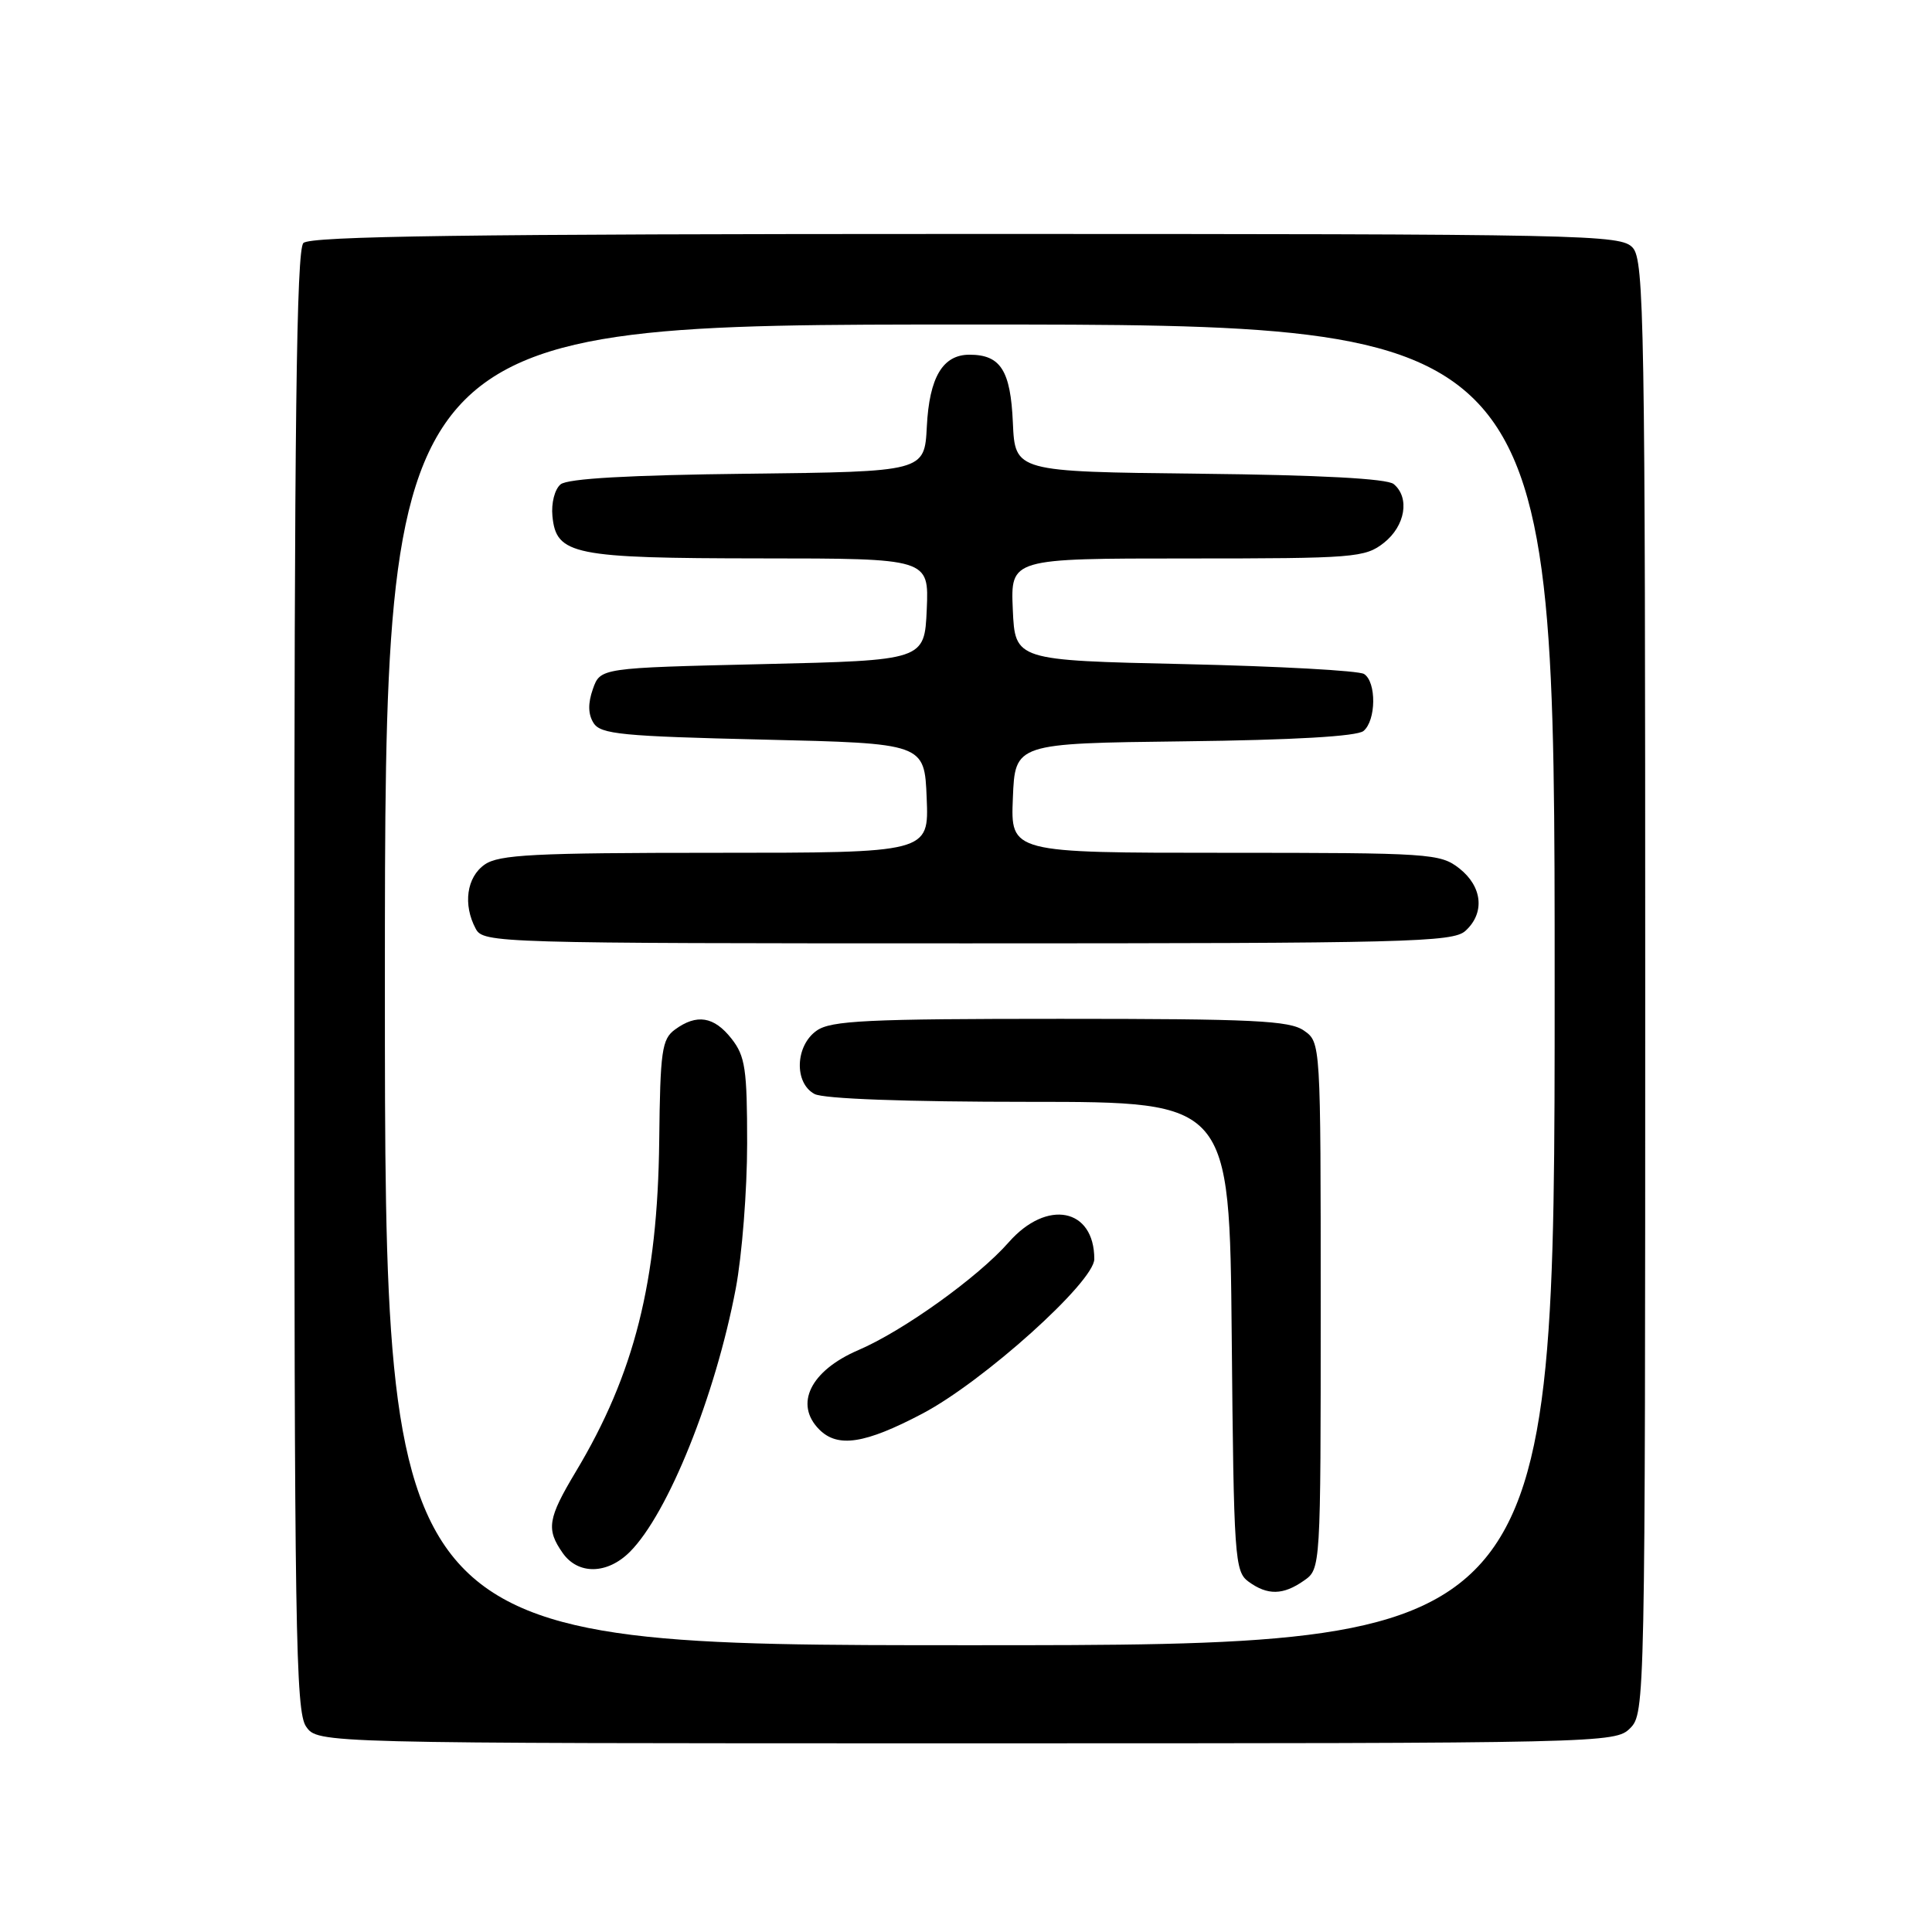 <?xml version="1.0" encoding="UTF-8" standalone="no"?>
<!DOCTYPE svg PUBLIC "-//W3C//DTD SVG 1.1//EN" "http://www.w3.org/Graphics/SVG/1.1/DTD/svg11.dtd" >
<svg xmlns="http://www.w3.org/2000/svg" xmlns:xlink="http://www.w3.org/1999/xlink" version="1.1" viewBox="0 0 256 256">
 <g >
 <path fill="currentColor"
d=" M 216.00 229.00 C 217.97 227.03 218.00 225.67 218.00 130.83 C 218.00 42.74 217.86 34.50 216.35 32.83 C 214.77 31.08 210.72 31.00 128.05 31.00 C 61.99 31.00 41.11 31.29 40.20 32.20 C 39.28 33.12 39.00 56.19 39.00 129.98 C 39.00 215.77 39.17 226.80 40.56 228.78 C 42.11 231.00 42.11 231.00 128.06 231.00 C 212.67 231.00 214.03 230.97 216.00 229.00 Z  M 51.00 130.50 C 51.00 43.00 51.00 43.00 128.50 43.00 C 206.00 43.00 206.00 43.00 206.00 130.50 C 206.00 218.00 206.00 218.00 128.50 218.00 C 51.00 218.00 51.00 218.00 51.00 130.50 Z  M 172.78 209.44 C 175.00 207.89 175.00 207.89 175.00 173.00 C 175.00 138.11 175.00 138.11 172.78 136.56 C 170.89 135.23 166.08 135.00 140.50 135.00 C 114.92 135.00 110.11 135.23 108.22 136.56 C 105.37 138.55 105.20 143.50 107.93 144.96 C 109.13 145.60 120.02 146.00 136.39 146.00 C 162.92 146.00 162.92 146.00 163.21 177.08 C 163.48 206.51 163.60 208.24 165.44 209.58 C 167.95 211.41 170.02 211.38 172.78 209.44 Z  M 83.46 205.63 C 88.52 200.57 94.79 184.97 97.49 170.75 C 98.32 166.37 99.00 157.71 99.00 151.52 C 99.00 141.65 98.75 139.95 96.93 137.63 C 94.61 134.68 92.32 134.31 89.44 136.42 C 87.70 137.69 87.48 139.23 87.35 151.17 C 87.14 169.84 84.06 182.06 76.30 195.00 C 72.58 201.21 72.35 202.63 74.56 205.78 C 76.60 208.69 80.47 208.62 83.46 205.63 Z  M 122.21 187.32 C 130.28 183.08 145.00 169.85 145.00 166.83 C 145.00 160.08 138.72 158.85 133.66 164.61 C 129.61 169.23 119.68 176.35 113.75 178.89 C 107.39 181.62 105.20 186.06 108.57 189.43 C 111.01 191.87 114.61 191.32 122.21 187.32 Z  M 194.17 123.35 C 196.78 120.99 196.44 117.49 193.37 115.07 C 190.84 113.09 189.55 113.00 162.32 113.00 C 133.91 113.00 133.91 113.00 134.21 105.75 C 134.50 98.50 134.50 98.50 156.92 98.23 C 171.41 98.06 179.81 97.57 180.67 96.86 C 182.35 95.46 182.40 90.38 180.75 89.31 C 180.06 88.86 169.38 88.28 157.00 88.00 C 134.50 87.50 134.50 87.50 134.20 80.75 C 133.91 74.00 133.91 74.00 157.32 74.00 C 179.49 74.00 180.87 73.89 183.37 71.93 C 186.21 69.69 186.84 65.94 184.67 64.14 C 183.80 63.42 174.88 62.94 158.92 62.77 C 134.50 62.50 134.50 62.50 134.21 56.00 C 133.91 49.08 132.58 47.00 128.46 47.00 C 124.92 47.00 123.14 49.99 122.81 56.52 C 122.50 62.50 122.50 62.50 99.08 62.77 C 83.32 62.95 75.21 63.41 74.28 64.18 C 73.50 64.83 73.03 66.67 73.20 68.39 C 73.70 73.52 75.91 73.97 100.80 73.99 C 123.09 74.00 123.09 74.00 122.80 80.75 C 122.50 87.50 122.50 87.50 101.02 88.00 C 79.55 88.50 79.55 88.50 78.56 91.30 C 77.89 93.20 77.92 94.65 78.65 95.80 C 79.58 97.29 82.41 97.56 101.11 98.00 C 122.50 98.50 122.50 98.50 122.79 105.75 C 123.09 113.00 123.09 113.00 94.77 113.00 C 70.75 113.00 66.11 113.24 64.22 114.56 C 61.83 116.23 61.32 119.87 63.04 123.07 C 64.04 124.95 65.82 125.00 128.21 125.00 C 186.48 125.00 192.51 124.85 194.17 123.35 Z "/>
</g>
</svg>